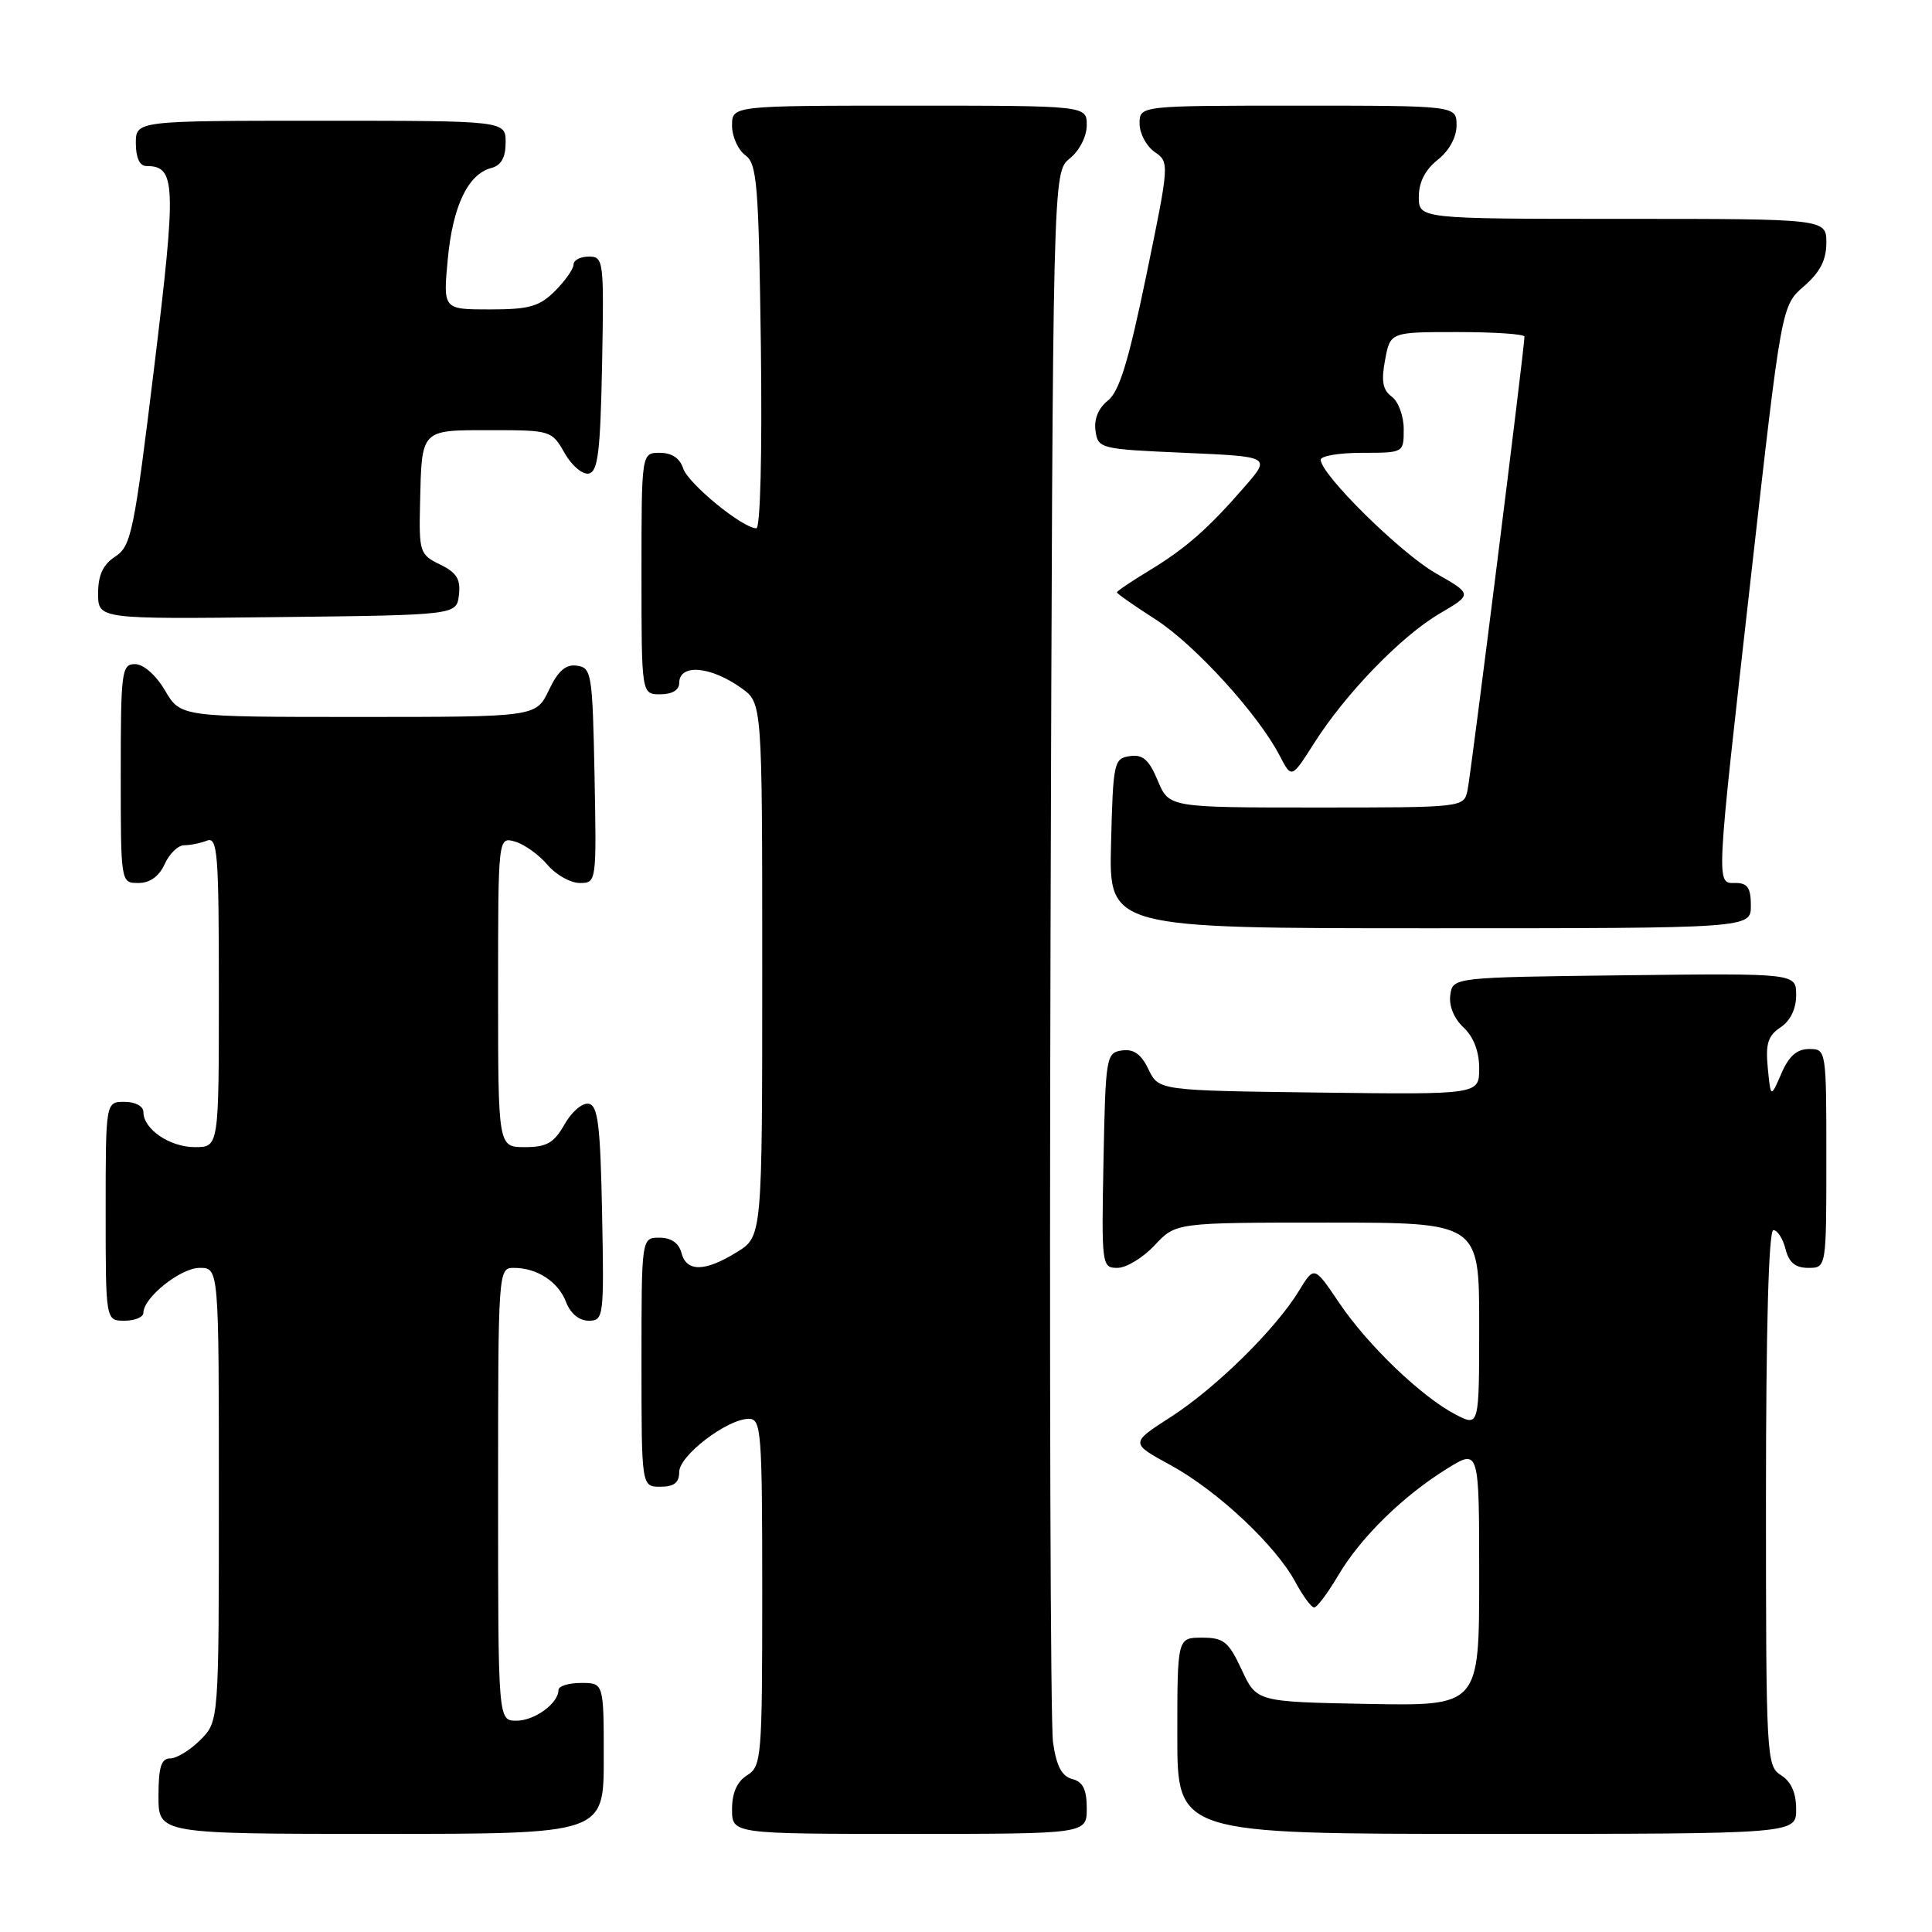 <?xml version="1.0" encoding="UTF-8" standalone="no"?>
<!DOCTYPE svg PUBLIC "-//W3C//DTD SVG 1.1//EN" "http://www.w3.org/Graphics/SVG/1.1/DTD/svg11.dtd" >
<svg xmlns="http://www.w3.org/2000/svg" xmlns:xlink="http://www.w3.org/1999/xlink" version="1.1" viewBox="0 0 256 256">
 <g >
 <path fill="currentColor"
d=" M 80.00 233.00 C 80.00 223.00 80.00 223.00 77.00 223.00 C 75.35 223.00 74.00 223.42 74.00 223.93 C 74.00 225.70 70.85 228.00 68.43 228.00 C 66.00 228.00 66.00 228.00 66.00 198.00 C 66.00 168.35 66.02 168.00 68.07 168.00 C 71.18 168.00 73.99 169.84 75.02 172.56 C 75.59 174.05 76.75 175.00 78.00 175.00 C 79.99 175.00 80.05 174.54 79.78 160.76 C 79.55 149.05 79.23 146.48 78.00 146.25 C 77.17 146.10 75.73 147.33 74.80 148.99 C 73.40 151.45 72.45 152.00 69.55 152.00 C 66.00 152.00 66.00 152.00 66.00 131.43 C 66.00 110.87 66.00 110.87 68.25 111.52 C 69.49 111.88 71.42 113.26 72.54 114.59 C 73.66 115.91 75.58 117.00 76.82 117.00 C 79.04 117.00 79.05 116.92 78.78 102.75 C 78.51 89.26 78.39 88.48 76.46 88.21 C 74.96 87.99 73.96 88.87 72.72 91.46 C 71.03 95.00 71.03 95.00 47.48 95.00 C 23.93 95.00 23.93 95.00 21.87 91.50 C 20.66 89.45 19.01 88.00 17.90 88.00 C 16.12 88.00 16.00 88.92 16.00 102.50 C 16.00 117.00 16.00 117.00 18.34 117.00 C 19.86 117.00 21.08 116.13 21.82 114.50 C 22.44 113.12 23.60 112.00 24.40 112.00 C 25.19 112.00 26.55 111.73 27.42 111.39 C 28.83 110.85 29.00 113.01 29.00 131.39 C 29.00 152.00 29.00 152.00 25.83 152.00 C 22.49 152.00 19.00 149.62 19.00 147.35 C 19.00 146.58 17.93 146.00 16.50 146.00 C 14.00 146.00 14.00 146.00 14.00 160.50 C 14.00 175.00 14.00 175.00 16.50 175.00 C 17.88 175.00 19.00 174.53 19.00 173.95 C 19.00 171.94 23.93 168.00 26.45 168.00 C 29.00 168.00 29.00 168.00 29.00 198.05 C 29.00 228.09 29.00 228.09 26.55 230.55 C 25.20 231.90 23.40 233.00 22.55 233.00 C 21.36 233.00 21.00 234.16 21.00 238.00 C 21.00 243.00 21.00 243.00 50.50 243.00 C 80.00 243.00 80.00 243.00 80.00 233.00 Z  M 144.00 239.62 C 144.00 237.12 143.50 236.10 142.08 235.73 C 140.69 235.37 139.98 234.01 139.53 230.86 C 139.19 228.46 139.04 180.67 139.20 124.66 C 139.50 22.82 139.50 22.82 141.75 21.00 C 143.04 19.96 144.00 18.07 144.00 16.59 C 144.00 14.00 144.00 14.00 120.50 14.00 C 97.00 14.00 97.00 14.00 97.00 16.64 C 97.00 18.09 97.79 19.85 98.75 20.56 C 100.32 21.70 100.53 24.36 100.82 45.92 C 101.00 60.05 100.75 70.00 100.22 70.00 C 98.40 70.00 91.16 64.06 90.52 62.06 C 90.09 60.72 89.01 60.00 87.43 60.00 C 85.00 60.00 85.00 60.00 85.00 76.00 C 85.00 92.00 85.00 92.00 87.50 92.00 C 89.06 92.00 90.00 91.43 90.00 90.50 C 90.00 87.92 94.14 88.25 98.23 91.17 C 101.00 93.14 101.00 93.14 101.00 128.49 C 101.00 163.84 101.00 163.84 97.63 165.92 C 93.39 168.54 90.96 168.57 90.29 166.00 C 89.95 164.71 88.93 164.00 87.38 164.00 C 85.00 164.00 85.00 164.00 85.00 180.50 C 85.00 197.00 85.00 197.00 87.50 197.00 C 89.32 197.00 90.00 196.46 90.00 195.04 C 90.00 192.86 96.38 188.00 99.23 188.00 C 100.87 188.00 101.00 189.67 101.00 210.99 C 101.00 232.90 100.91 234.04 99.00 235.23 C 97.66 236.07 97.00 237.56 97.00 239.74 C 97.00 243.00 97.00 243.00 120.50 243.00 C 144.00 243.00 144.00 243.00 144.00 239.62 Z  M 238.00 239.74 C 238.00 237.56 237.34 236.07 236.00 235.23 C 234.06 234.02 234.00 232.90 234.00 198.49 C 234.00 175.96 234.36 163.00 234.98 163.00 C 235.52 163.00 236.24 164.12 236.59 165.50 C 237.04 167.29 237.89 168.00 239.61 168.00 C 242.00 168.00 242.00 168.00 242.00 153.50 C 242.00 139.07 241.99 139.00 239.72 139.00 C 238.10 139.00 237.03 139.94 236.04 142.25 C 234.63 145.50 234.63 145.50 234.24 141.51 C 233.93 138.31 234.26 137.24 235.93 136.13 C 237.23 135.27 238.00 133.68 238.00 131.86 C 238.00 128.96 238.00 128.96 215.25 129.23 C 192.50 129.50 192.50 129.50 192.17 131.85 C 191.97 133.27 192.66 134.96 193.92 136.14 C 195.26 137.39 196.00 139.32 196.00 141.56 C 196.00 145.04 196.00 145.04 174.76 144.77 C 153.53 144.50 153.53 144.50 152.18 141.69 C 151.22 139.68 150.22 138.97 148.67 139.19 C 146.58 139.49 146.49 139.99 146.22 153.75 C 145.95 167.70 145.99 168.00 148.07 168.00 C 149.24 168.00 151.46 166.65 153.00 165.00 C 155.80 162.00 155.80 162.00 175.90 162.00 C 196.00 162.00 196.00 162.00 196.00 175.53 C 196.00 189.05 196.00 189.05 192.89 187.44 C 188.38 185.11 181.23 178.25 177.43 172.61 C 174.14 167.73 174.14 167.73 172.12 171.04 C 169.04 176.11 161.10 183.92 155.13 187.76 C 149.75 191.22 149.75 191.22 155.13 194.15 C 161.32 197.54 169.00 204.73 171.64 209.62 C 172.64 211.48 173.76 213.00 174.13 213.00 C 174.51 213.00 175.94 211.09 177.32 208.75 C 180.31 203.70 185.89 198.23 191.75 194.60 C 196.00 191.97 196.00 191.97 196.00 209.01 C 196.00 226.05 196.00 226.05 181.25 225.78 C 166.50 225.50 166.50 225.50 164.53 221.25 C 162.79 217.52 162.15 217.00 159.28 217.00 C 156.00 217.00 156.00 217.00 156.00 230.00 C 156.00 243.00 156.00 243.00 197.00 243.00 C 238.00 243.00 238.00 243.00 238.00 239.74 Z  M 232.00 120.00 C 232.00 117.67 231.56 117.00 230.00 117.00 C 227.35 117.00 227.30 118.18 232.03 76.22 C 236.06 40.50 236.06 40.50 239.03 37.93 C 241.16 36.08 242.00 34.46 242.00 32.18 C 242.00 29.00 242.00 29.00 215.00 29.00 C 188.00 29.00 188.00 29.00 188.00 26.07 C 188.00 24.14 188.85 22.48 190.50 21.18 C 192.02 19.98 193.00 18.19 193.00 16.61 C 193.00 14.00 193.00 14.00 172.00 14.00 C 151.00 14.00 151.00 14.00 151.00 16.38 C 151.00 17.69 151.90 19.37 152.99 20.13 C 154.97 21.49 154.96 21.62 151.89 36.50 C 149.55 47.83 148.31 51.88 146.81 53.07 C 145.55 54.07 144.94 55.54 145.16 57.07 C 145.49 59.45 145.75 59.51 156.94 60.00 C 168.39 60.50 168.39 60.50 164.94 64.47 C 160.10 70.05 157.14 72.65 152.25 75.62 C 149.91 77.03 148.00 78.33 148.00 78.49 C 148.00 78.66 150.30 80.27 153.11 82.07 C 158.31 85.41 166.74 94.66 169.57 100.14 C 171.14 103.17 171.14 103.17 174.09 98.53 C 178.26 91.94 185.69 84.26 190.78 81.29 C 195.12 78.74 195.12 78.74 190.23 75.95 C 185.57 73.28 175.00 62.86 175.00 60.92 C 175.00 60.41 177.47 60.00 180.50 60.00 C 186.00 60.00 186.00 60.00 186.00 56.86 C 186.00 55.13 185.29 53.20 184.42 52.56 C 183.22 51.68 183.00 50.51 183.53 47.70 C 184.22 44.00 184.22 44.00 193.11 44.00 C 198.00 44.00 202.00 44.27 202.00 44.60 C 202.00 46.07 194.89 102.74 194.45 104.75 C 193.96 106.99 193.87 107.00 174.43 107.00 C 154.90 107.00 154.90 107.00 153.41 103.44 C 152.25 100.66 151.43 99.94 149.71 100.19 C 147.60 100.49 147.49 101.01 147.22 111.75 C 146.93 123.00 146.93 123.00 189.47 123.00 C 232.00 123.00 232.00 123.00 232.00 120.00 Z  M 60.81 78.83 C 61.05 76.74 60.51 75.87 58.31 74.80 C 55.62 73.49 55.51 73.15 55.66 66.68 C 55.89 56.79 55.68 57.00 65.02 57.00 C 72.96 57.00 73.12 57.05 74.80 60.01 C 75.73 61.67 77.17 62.90 78.00 62.75 C 79.23 62.52 79.55 59.95 79.78 48.24 C 80.04 34.51 79.98 34.00 78.03 34.00 C 76.91 34.00 76.00 34.47 76.00 35.05 C 76.00 35.62 74.90 37.20 73.55 38.55 C 71.47 40.62 70.14 41.00 64.90 41.00 C 58.71 41.00 58.71 41.00 59.33 34.36 C 59.99 27.30 62.01 23.07 65.10 22.26 C 66.41 21.92 67.00 20.87 67.00 18.88 C 67.00 16.00 67.00 16.00 42.50 16.00 C 18.00 16.00 18.00 16.00 18.00 19.00 C 18.00 20.88 18.51 22.00 19.38 22.00 C 23.31 22.00 23.40 24.24 20.43 48.66 C 17.77 70.49 17.39 72.36 15.28 73.74 C 13.65 74.81 13.00 76.19 13.00 78.63 C 13.00 82.04 13.00 82.04 36.75 81.77 C 60.50 81.50 60.50 81.50 60.81 78.83 Z "/>
</g>
</svg>